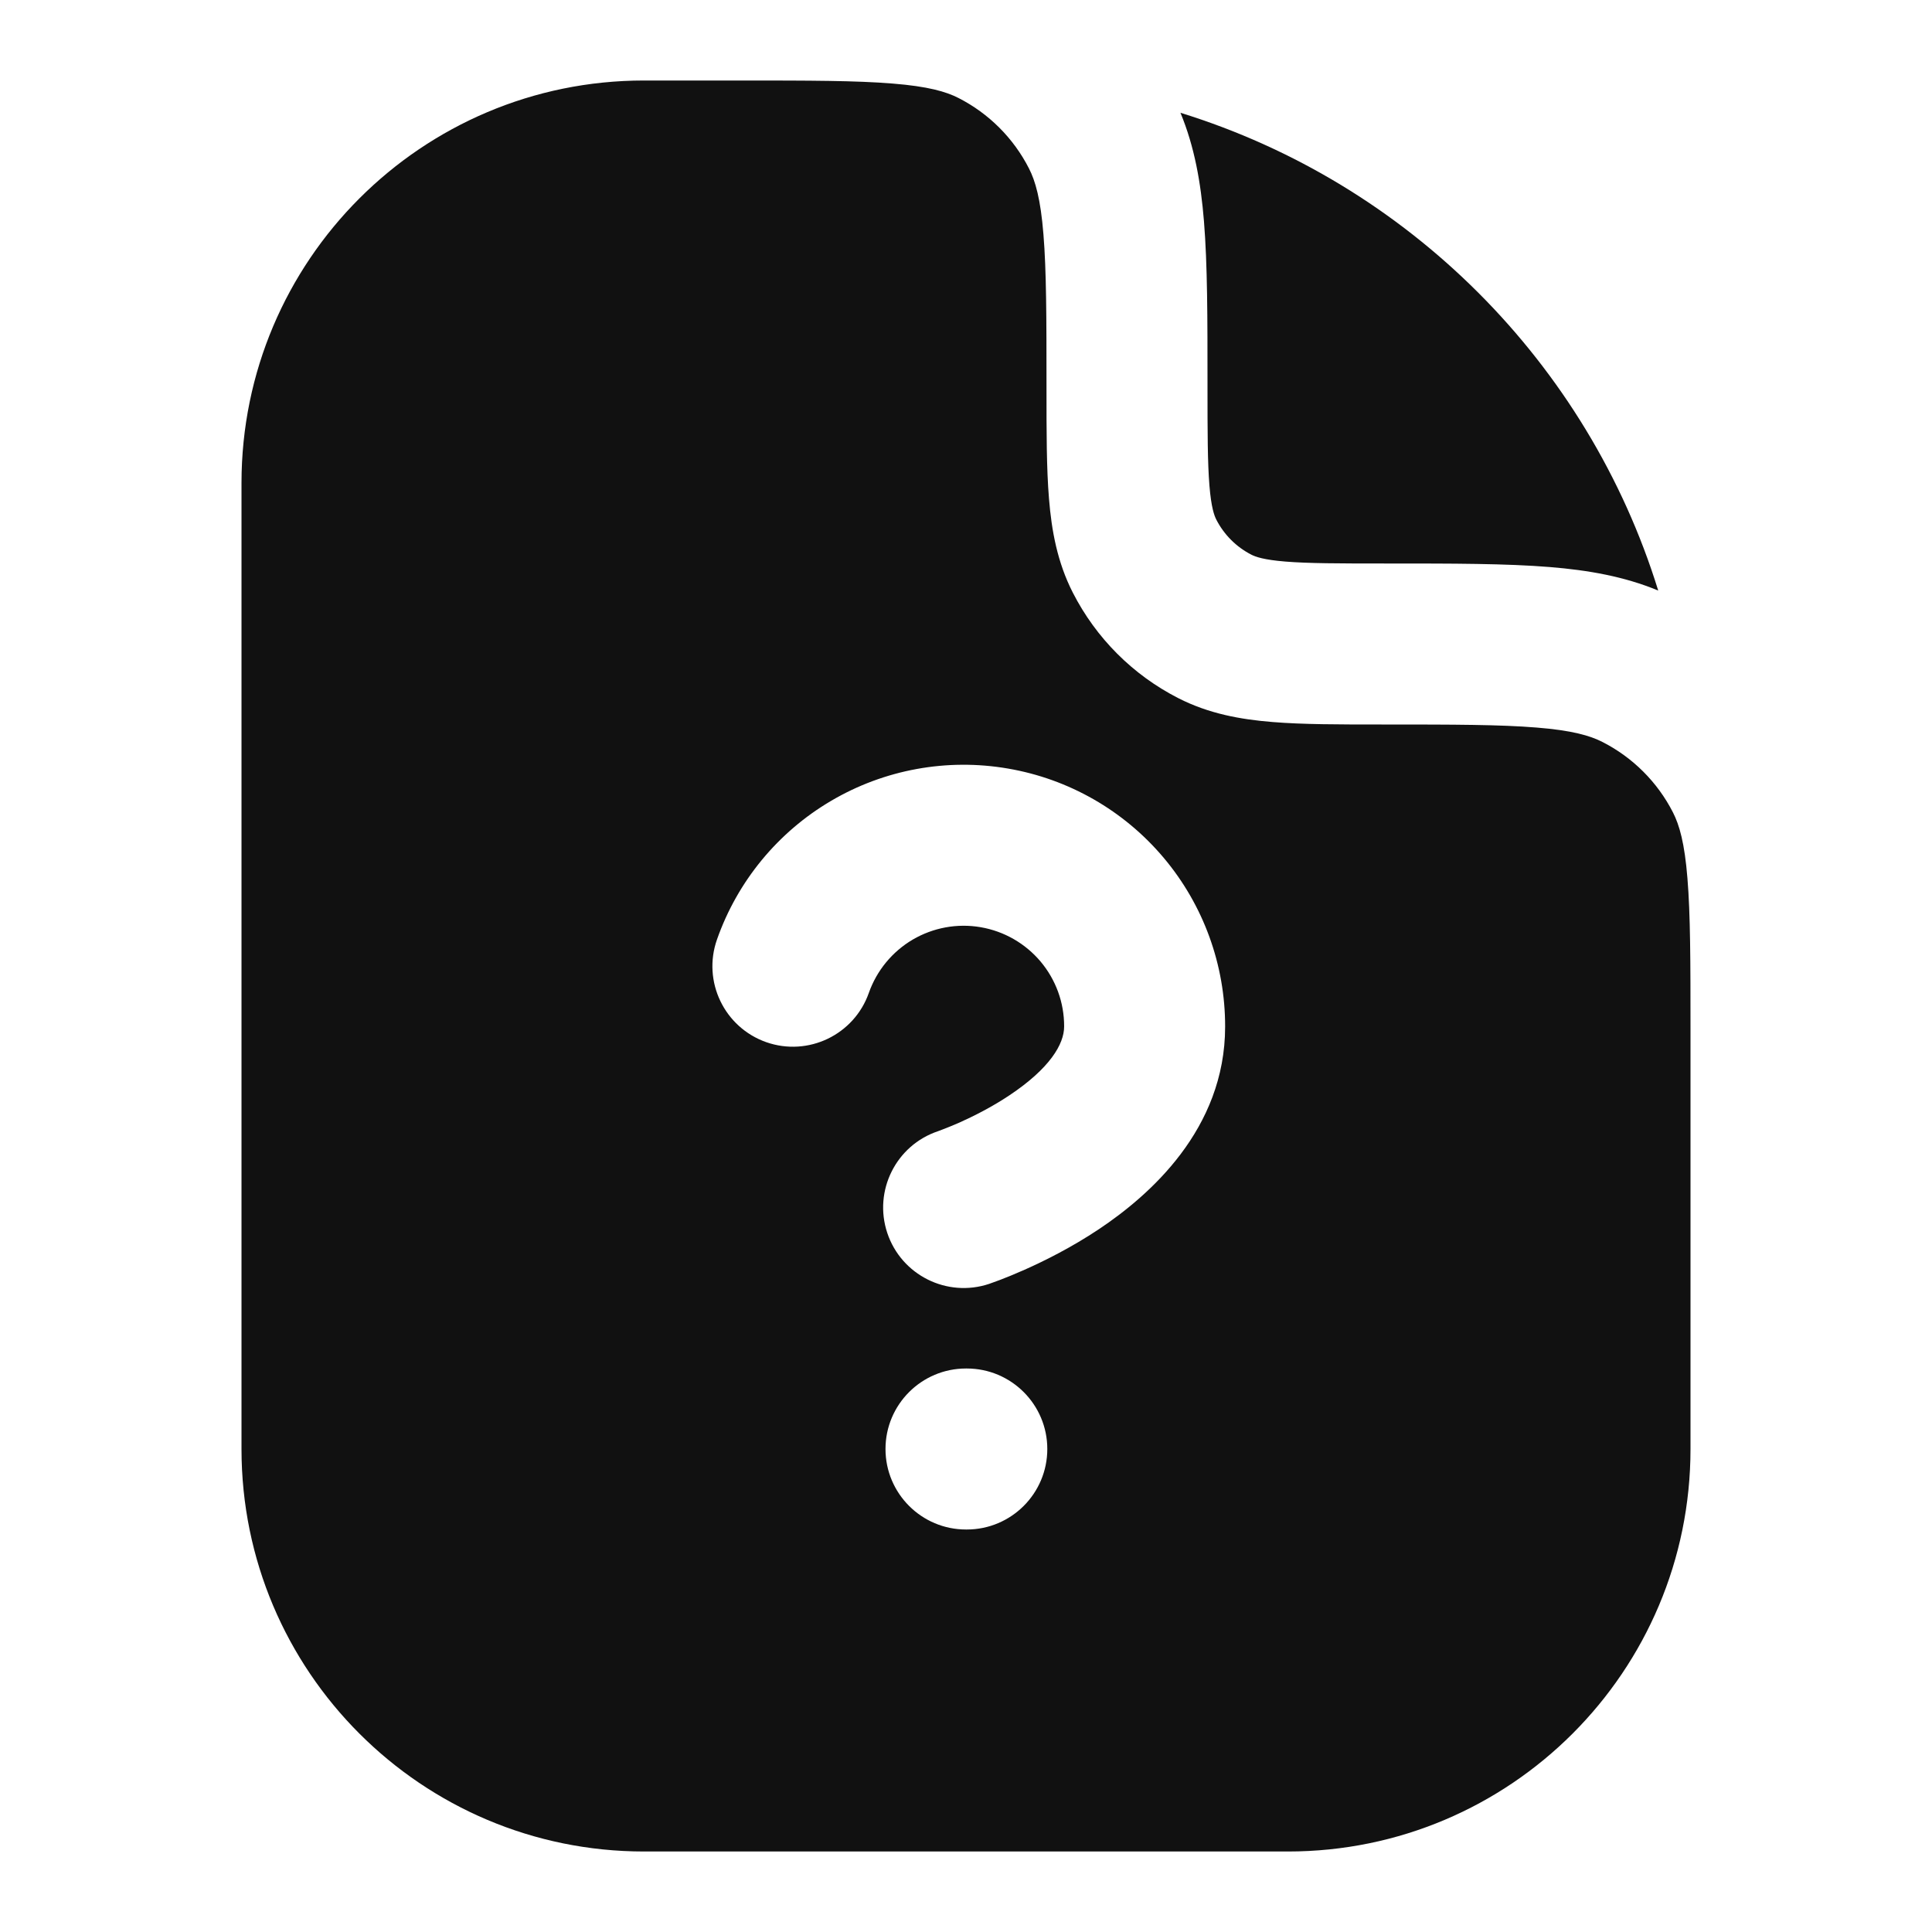 <svg width="24" height="24" viewBox="0 0 24 24" fill="none" xmlns="http://www.w3.org/2000/svg">
<path fill-rule="evenodd" clip-rule="evenodd" d="M8 1H9.2C10.057 1 10.639 1.001 11.089 1.038C11.527 1.073 11.752 1.138 11.908 1.218C12.284 1.41 12.59 1.716 12.782 2.092C12.862 2.248 12.927 2.473 12.962 2.911C12.999 3.361 13 3.943 13 4.8L13 4.839C13 5.366 13 5.82 13.031 6.195C13.063 6.59 13.134 6.984 13.327 7.362C13.615 7.926 14.073 8.385 14.638 8.673C15.016 8.866 15.41 8.937 15.805 8.969C16.18 9 16.634 9 17.161 9L17.2 9C18.057 9 18.639 9.001 19.089 9.038C19.527 9.073 19.752 9.138 19.908 9.218C20.284 9.41 20.59 9.716 20.782 10.092C20.862 10.248 20.927 10.473 20.962 10.911C20.999 11.361 21 11.943 21 12.8V18C21 20.761 18.761 23 16 23H8C5.239 23 3 20.761 3 18V6C3 3.239 5.239 1 8 1ZM11.338 11.672C11.593 11.523 11.891 11.468 12.182 11.518C12.473 11.568 12.736 11.719 12.926 11.944C13.116 12.17 13.22 12.455 13.219 12.75L13.219 12.752C13.219 12.97 13.042 13.271 12.54 13.606C12.32 13.753 12.092 13.867 11.916 13.946C11.829 13.984 11.758 14.012 11.711 14.03C11.688 14.039 11.671 14.046 11.661 14.049L11.653 14.052C11.13 14.227 10.848 14.793 11.022 15.316C11.197 15.84 11.763 16.123 12.287 15.949L11.971 15C12.287 15.949 12.287 15.949 12.287 15.949L12.288 15.948L12.29 15.948L12.293 15.947L12.303 15.943L12.331 15.933C12.354 15.925 12.385 15.914 12.424 15.899C12.5 15.87 12.604 15.828 12.728 15.773C12.973 15.664 13.308 15.498 13.65 15.27C14.272 14.855 15.219 14.032 15.219 12.753C15.22 11.986 14.95 11.243 14.456 10.656C13.962 10.069 13.276 9.676 12.52 9.547C11.764 9.417 10.986 9.559 10.325 9.948C9.664 10.336 9.161 10.947 8.907 11.67C8.723 12.191 8.997 12.762 9.518 12.946C10.039 13.129 10.61 12.855 10.793 12.334C10.891 12.056 11.084 11.822 11.338 11.672ZM12 17C11.448 17 11 17.448 11 18C11 18.552 11.448 19 12 19H12.01C12.562 19 13.01 18.552 13.01 18C13.01 17.448 12.562 17 12.01 17H12Z" fill="#111111"/>
<path d="M14.956 2.748C14.917 2.269 14.839 1.823 14.664 1.401C17.492 2.276 19.724 4.508 20.599 7.336C20.177 7.161 19.731 7.083 19.252 7.044C18.711 7 18.046 7 17.241 7H17.2C16.623 7 16.251 6.999 15.968 6.976C15.696 6.954 15.595 6.916 15.546 6.891C15.358 6.795 15.205 6.642 15.109 6.454C15.084 6.405 15.046 6.304 15.024 6.032C15.001 5.749 15 5.377 15 4.8V4.759C15 3.954 15 3.289 14.956 2.748Z" fill="#111111"/>
</svg>
